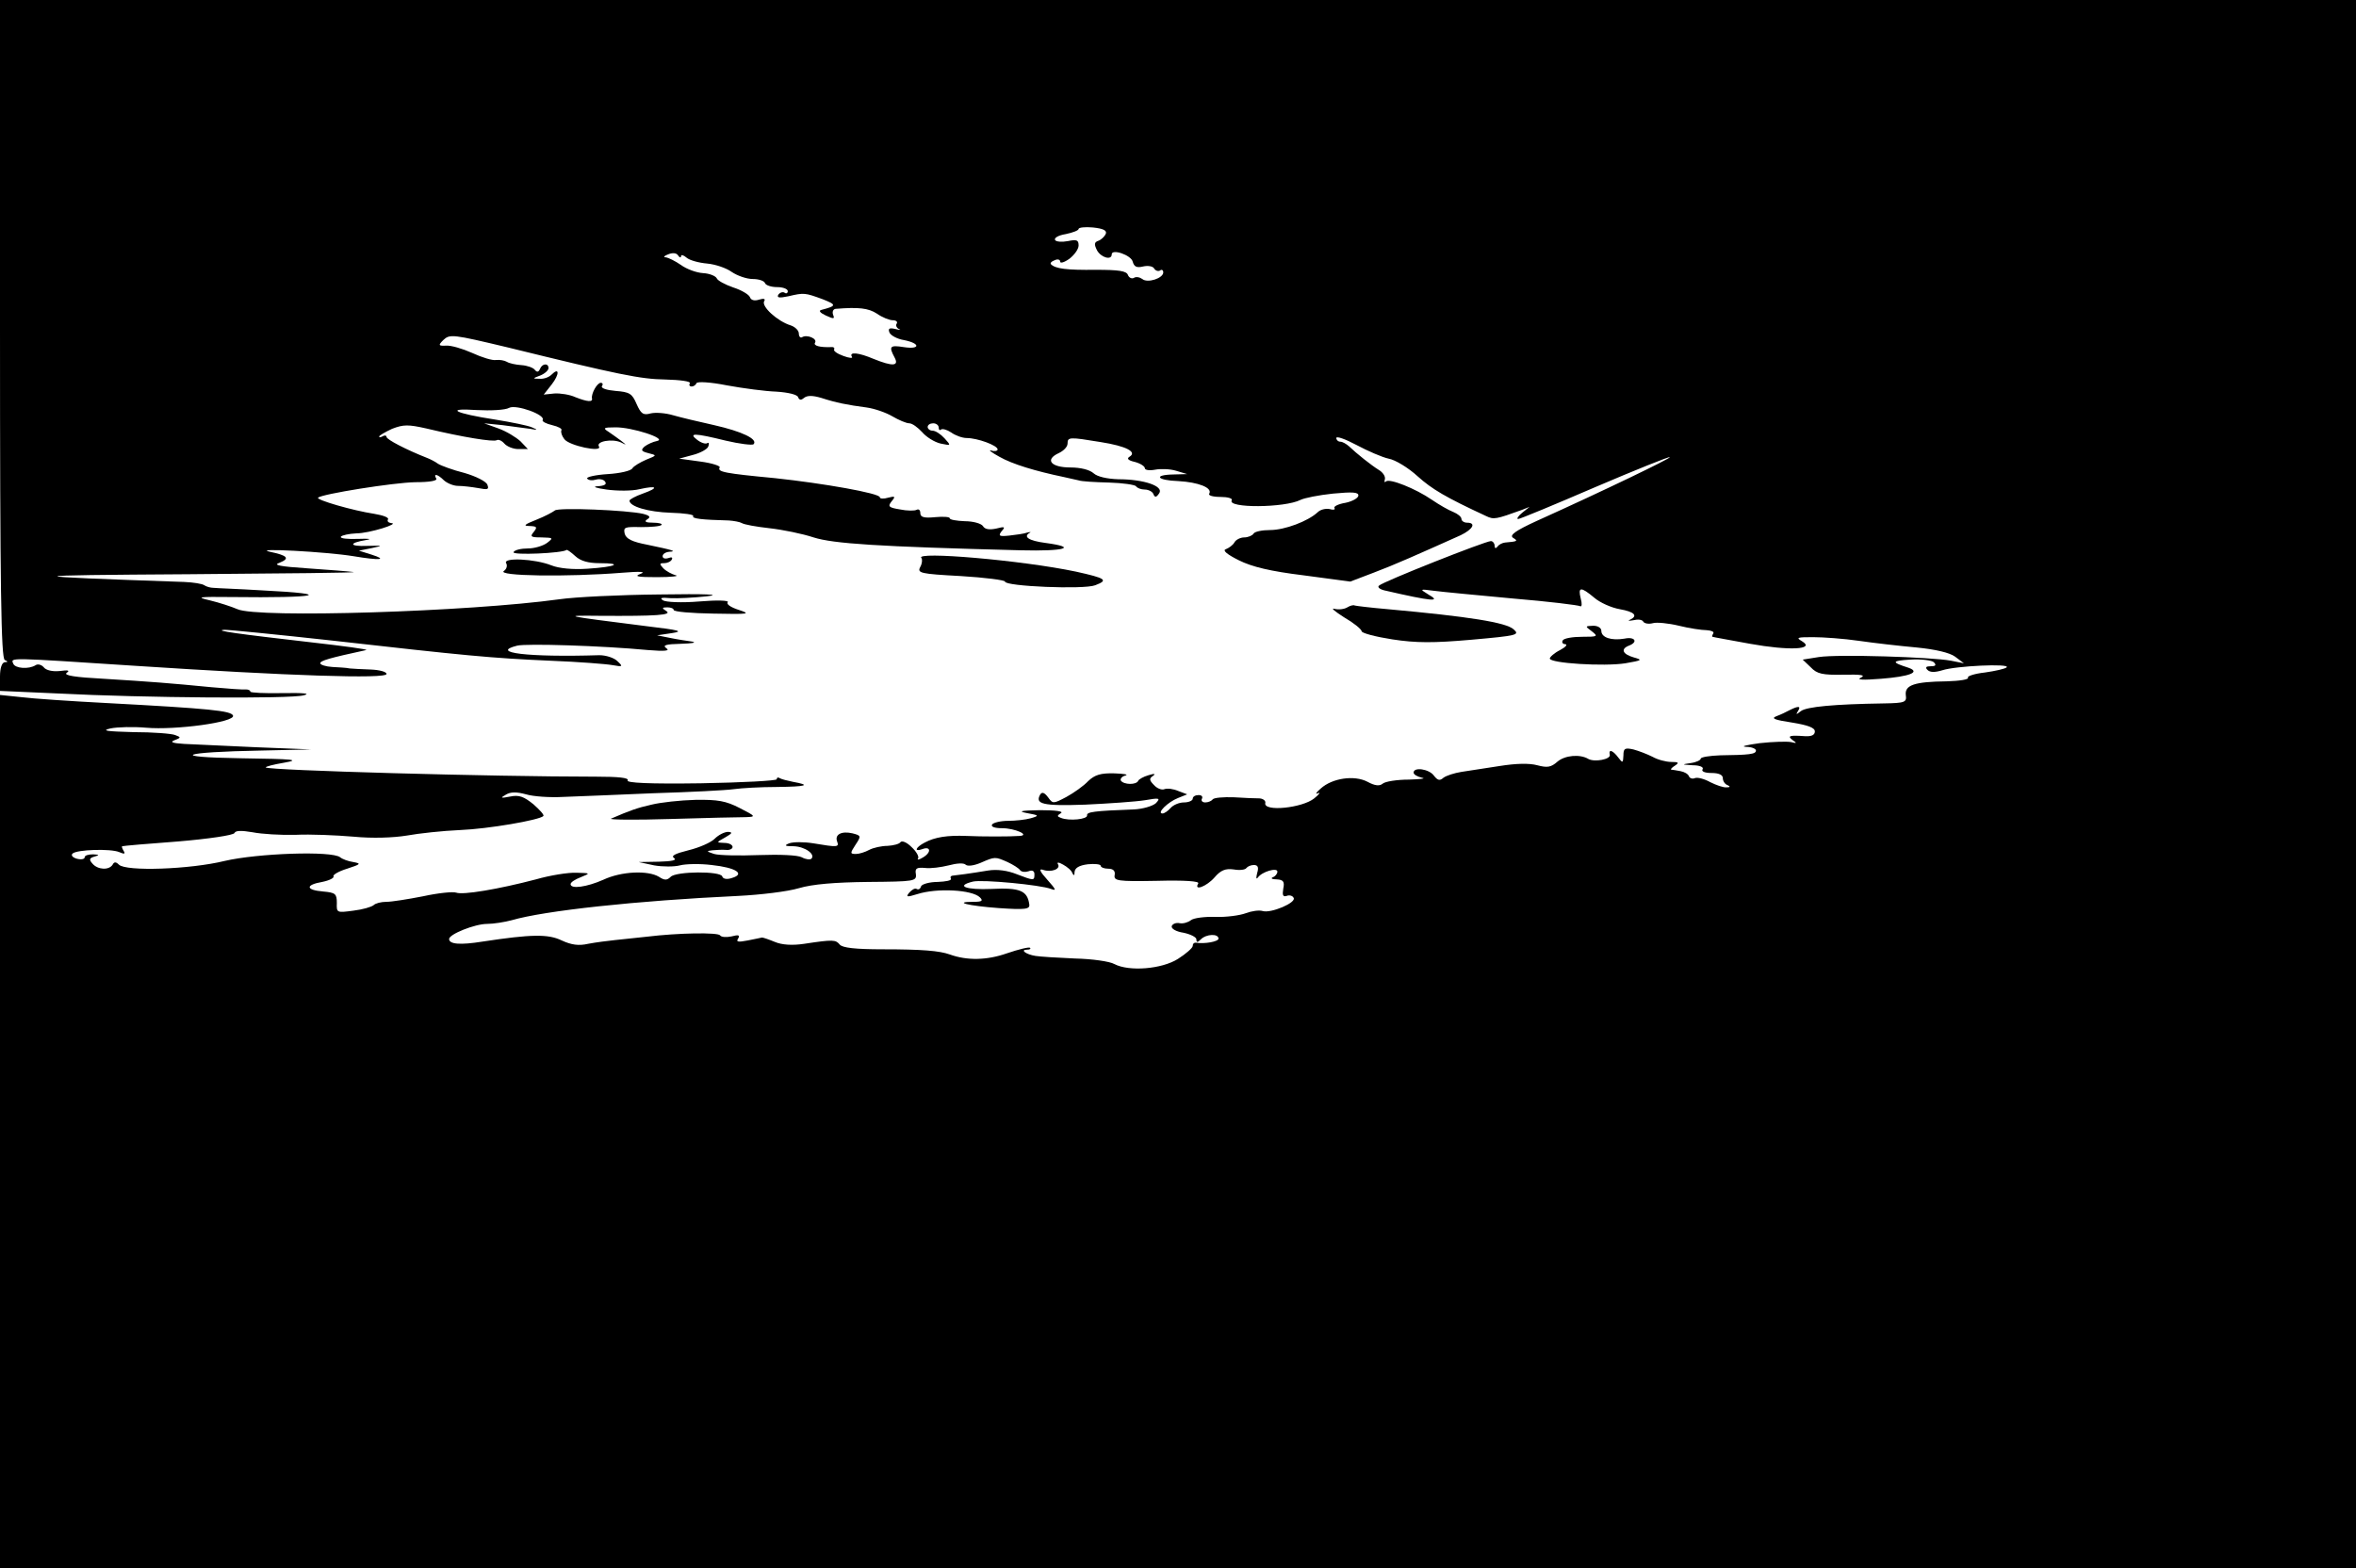 <?xml version="1.0" standalone="no"?>
<!DOCTYPE svg PUBLIC "-//W3C//DTD SVG 20010904//EN"
 "http://www.w3.org/TR/2001/REC-SVG-20010904/DTD/svg10.dtd">
<svg version="1.0" xmlns="http://www.w3.org/2000/svg"
 width="640pt" height="426pt" viewBox="0 0 640 426"
 preserveAspectRatio="xMidYMid meet">
<g transform="translate(0,426) scale(0.1,-0.1)"
fill="#000000" stroke="none">
<path d="M0 3366 c0 -706 3 -895 13 -899 9 -4 9 -6 0 -6 -8 -1 -13 -16 -13
-39 l0 -39 158 -7 c231 -12 632 -15 667 -5 20 5 1 7 -58 6 -48 -1 -87 1 -87 4
0 4 -6 6 -12 6 -7 -1 -49 2 -93 6 -113 11 -164 15 -294 23 -76 4 -109 9 -100
16 10 7 4 8 -19 5 -19 -2 -37 2 -43 10 -6 7 -16 10 -22 6 -19 -12 -56 -9 -61
4 -7 17 -18 17 334 -6 412 -27 680 -36 680 -22 0 6 -19 11 -42 12 -24 1 -50 2
-58 3 -8 2 -30 3 -47 4 -18 1 -33 6 -33 10 0 7 23 14 125 36 5 2 -62 11 -150
21 -200 23 -267 32 -235 34 14 0 144 -13 290 -29 363 -41 434 -48 595 -55 77
-3 153 -9 169 -12 28 -5 29 -4 13 11 -9 9 -31 16 -49 16 -195 -6 -299 7 -223
26 26 6 228 0 355 -12 47 -4 61 -2 50 5 -11 8 -2 11 40 12 30 1 44 3 30 6 -14
2 -41 6 -60 10 l-35 7 40 6 c33 5 22 8 -70 19 -229 29 -229 29 -125 28 154 -1
197 2 180 13 -13 8 -12 10 3 10 9 0 17 -3 17 -7 0 -5 48 -9 108 -10 97 -2 103
-1 69 10 -22 7 -35 16 -30 21 4 5 -29 6 -77 2 -48 -4 -91 -2 -99 3 -10 7 -4 8
20 6 19 -1 63 1 99 5 43 5 -1 7 -130 5 -107 -1 -229 -7 -270 -13 -246 -34
-821 -52 -875 -27 -16 7 -50 18 -75 24 -39 9 -32 10 60 9 233 -3 285 8 84 18
-65 4 -126 6 -134 7 -8 0 -19 3 -25 7 -5 4 -30 8 -55 9 -462 16 -461 18 15 21
259 2 459 4 445 6 -14 2 -70 6 -125 10 -76 5 -94 9 -76 15 30 12 22 20 -26 30
-51 11 154 0 227 -12 72 -12 94 -10 50 4 l-35 11 35 7 c32 7 31 7 -12 6 -50
-2 -52 8 -3 16 17 3 7 4 -22 3 -29 -1 -50 1 -47 6 3 4 22 8 42 9 35 0 121 27
94 28 -7 1 -11 5 -8 10 3 5 -13 11 -37 15 -59 9 -159 38 -153 44 11 10 205 41
264 42 40 0 61 4 57 10 -9 15 4 12 21 -5 9 -8 26 -15 38 -15 13 0 38 -3 55 -6
26 -5 30 -4 25 9 -3 9 -31 23 -62 32 -32 8 -64 20 -72 25 -8 6 -22 13 -30 16
-56 22 -110 50 -110 57 0 4 -5 5 -10 2 -5 -3 -10 -4 -10 -1 0 3 16 12 35 21
31 12 44 12 93 1 100 -24 182 -37 191 -32 5 3 14 -1 21 -9 7 -8 24 -15 38 -15
l26 0 -20 21 c-12 11 -38 27 -60 35 l-39 14 50 -5 c28 -4 61 -8 75 -10 21 -4
22 -3 5 4 -11 5 -56 14 -99 21 -111 17 -140 32 -51 26 38 -2 78 0 88 6 19 10
100 -19 91 -33 -2 -4 9 -10 26 -14 17 -4 28 -10 25 -14 -2 -5 1 -15 8 -24 13
-18 104 -37 94 -20 -9 14 36 22 60 11 16 -8 16 -8 1 4 -9 7 -25 18 -35 25 -16
10 -14 12 18 12 45 1 143 -31 114 -37 -11 -2 -26 -9 -34 -15 -11 -10 -9 -13
10 -18 24 -6 24 -6 -6 -18 -16 -7 -33 -17 -37 -23 -3 -7 -34 -14 -67 -16 -33
-2 -59 -8 -56 -12 3 -5 14 -6 24 -3 10 3 22 0 25 -6 5 -7 -3 -11 -21 -12 -15
-1 -4 -5 25 -9 29 -4 69 -4 89 1 49 11 54 4 9 -12 -20 -7 -36 -16 -36 -19 0
-16 51 -31 112 -33 36 -1 64 -5 61 -9 -4 -7 22 -10 97 -12 14 -1 30 -4 35 -7
6 -4 39 -10 75 -14 36 -4 90 -15 120 -25 54 -17 172 -25 563 -35 120 -3 157 8
67 20 -46 6 -62 17 -42 28 4 2 0 2 -8 0 -8 -3 -30 -6 -48 -8 -28 -3 -31 -1
-21 12 11 12 8 13 -15 7 -19 -4 -31 -2 -36 7 -5 7 -27 13 -49 13 -23 1 -41 4
-41 8 0 4 -18 5 -40 3 -30 -3 -40 0 -40 11 0 8 -4 12 -10 9 -5 -3 -26 -3 -45
1 -31 5 -34 8 -23 22 11 13 10 15 -9 10 -13 -4 -23 -3 -23 1 0 11 -154 38
-285 52 -137 13 -157 17 -150 29 3 4 -21 12 -52 16 l-58 8 37 10 c20 5 40 16
42 23 3 8 2 12 -3 9 -4 -3 -17 1 -27 9 -25 19 -8 19 77 -2 38 -9 72 -13 76
-10 13 14 -32 35 -107 52 -41 9 -91 21 -112 27 -20 6 -47 8 -60 5 -21 -6 -27
-1 -39 26 -12 28 -19 32 -57 35 -23 2 -40 7 -37 13 4 5 2 9 -3 9 -10 0 -26
-29 -24 -42 3 -11 -12 -10 -45 3 -15 7 -41 11 -57 10 l-29 -3 22 28 c21 27 21
48 -1 26 -7 -7 -21 -12 -32 -11 -20 0 -20 1 2 9 12 5 22 14 22 20 0 14 -17 13
-23 -2 -4 -9 -8 -10 -14 -3 -4 6 -21 12 -36 13 -16 1 -34 5 -40 9 -7 4 -20 6
-29 5 -10 -2 -39 7 -65 19 -27 12 -58 21 -71 20 -21 -1 -22 1 -8 15 18 17 25
16 176 -20 301 -74 360 -86 427 -87 40 -1 70 -5 67 -10 -3 -5 -1 -9 5 -9 5 0
11 4 13 9 2 5 38 3 83 -6 44 -8 104 -16 134 -17 32 -2 57 -8 59 -15 3 -8 8 -9
16 -2 9 7 23 7 47 0 40 -13 70 -19 123 -26 22 -3 53 -14 70 -24 17 -10 38 -19
46 -19 8 0 23 -11 35 -24 11 -13 33 -27 50 -31 29 -6 29 -6 11 14 -11 12 -25
21 -33 21 -7 0 -13 5 -13 10 0 6 7 10 15 10 8 0 15 -5 15 -12 0 -6 3 -8 6 -5
4 3 16 0 28 -8 11 -8 30 -15 42 -15 29 0 84 -20 84 -31 0 -4 -8 -6 -17 -3 -10
3 0 -5 22 -17 35 -20 98 -39 175 -55 14 -3 32 -7 40 -9 8 -3 45 -5 83 -6 37
-1 70 -6 73 -10 3 -5 14 -9 24 -9 10 0 21 -6 23 -12 4 -10 8 -10 16 2 13 19
-41 38 -111 38 -31 1 -57 7 -67 16 -11 10 -36 16 -63 16 -53 0 -71 21 -32 39
13 6 24 17 24 26 0 18 5 18 90 4 70 -11 100 -27 78 -40 -8 -5 -3 -10 15 -14
15 -4 27 -12 27 -17 0 -5 12 -7 28 -4 15 3 41 2 57 -3 l30 -9 -37 -1 c-56 -1
-46 -16 13 -18 54 -3 93 -18 84 -34 -4 -5 10 -9 30 -9 20 0 34 -4 31 -9 -14
-22 144 -21 187 1 10 5 49 13 88 17 53 5 69 4 69 -5 0 -7 -16 -16 -35 -20 -19
-3 -33 -10 -30 -14 3 -5 -3 -6 -13 -3 -11 2 -25 -1 -33 -9 -26 -24 -89 -48
-129 -48 -21 0 -42 -4 -45 -10 -3 -5 -15 -10 -25 -10 -10 0 -23 -6 -27 -14 -4
-7 -15 -15 -23 -18 -10 -3 3 -14 35 -30 36 -18 86 -30 176 -41 l127 -17 63 24
c56 21 121 50 237 102 33 16 43 34 17 34 -8 0 -15 5 -15 10 0 6 -10 14 -22 19
-13 5 -39 20 -58 33 -45 31 -116 59 -125 50 -4 -4 -5 -1 -3 6 2 8 -6 19 -16
25 -21 13 -60 44 -82 65 -7 6 -17 12 -23 12 -6 0 -11 5 -11 10 0 6 25 -3 55
-19 30 -16 69 -33 87 -37 18 -3 54 -25 79 -48 39 -35 76 -57 186 -108 21 -10
26 -9 98 17 l20 8 -20 -16 c-11 -9 -16 -17 -11 -17 5 0 99 39 208 86 110 47
202 84 204 82 3 -3 -177 -90 -361 -173 -59 -27 -75 -39 -65 -46 15 -9 12 -10
-22 -13 -7 -1 -16 -5 -20 -11 -5 -6 -8 -5 -8 3 0 6 -5 12 -10 12 -15 0 -293
-110 -304 -121 -5 -4 2 -10 15 -13 130 -30 156 -32 119 -11 -24 15 -24 15 15
10 22 -3 119 -12 215 -21 96 -8 178 -18 183 -21 4 -2 5 7 1 21 -8 32 0 33 37
2 15 -13 46 -27 69 -31 40 -7 51 -18 27 -29 -6 -3 -2 -3 10 -1 12 3 24 2 27
-4 3 -5 15 -7 26 -4 10 3 42 0 71 -7 28 -7 62 -12 75 -12 13 -1 21 -4 18 -9
-3 -5 -4 -9 -2 -9 2 -1 48 -9 102 -19 105 -19 179 -16 141 7 -17 10 -13 11 30
11 28 0 84 -4 125 -10 41 -6 112 -14 156 -18 51 -5 90 -14 105 -25 l24 -18
-35 7 c-52 10 -308 18 -359 10 l-44 -7 22 -21 c17 -18 32 -21 88 -20 49 1 62
-1 48 -8 -13 -6 5 -7 55 -3 77 6 109 18 74 30 -47 15 -46 19 5 22 30 2 59 -2
64 -7 8 -8 5 -11 -8 -11 -13 0 -16 -3 -9 -10 7 -7 20 -7 40 -1 36 12 186 19
175 8 -4 -4 -31 -10 -59 -14 -28 -3 -49 -10 -46 -14 3 -5 -23 -9 -58 -10 -87
-1 -114 -10 -111 -37 3 -20 -2 -22 -60 -23 -134 -2 -210 -9 -225 -21 -13 -10
-14 -10 -8 0 9 14 2 15 -22 3 -9 -5 -26 -13 -37 -17 -15 -6 -3 -10 43 -17 43
-7 62 -14 62 -24 0 -10 -9 -14 -27 -13 -42 3 -49 1 -33 -11 12 -8 11 -9 -5 -5
-11 2 -49 1 -85 -3 -36 -5 -53 -9 -37 -10 15 0 27 -5 27 -10 0 -10 -18 -12
-97 -13 -29 -1 -53 -5 -53 -9 0 -4 -12 -10 -27 -12 -26 -4 -25 -4 5 -6 19 0
31 -5 27 -11 -4 -6 7 -10 24 -10 20 0 31 -5 31 -14 0 -8 6 -17 13 -19 8 -4 7
-6 -3 -6 -8 -1 -28 6 -44 14 -16 9 -35 14 -42 11 -7 -3 -14 0 -16 5 -2 6 -12
12 -23 14 -11 2 -22 4 -25 4 -3 1 2 6 10 11 12 8 10 10 -10 10 -14 0 -37 6
-51 14 -14 7 -37 16 -52 20 -23 5 -27 3 -27 -16 -1 -21 -2 -22 -14 -6 -15 20
-27 24 -23 7 2 -12 -41 -20 -58 -11 -23 14 -64 10 -84 -7 -18 -16 -28 -17 -55
-10 -22 6 -58 5 -102 -2 -38 -6 -85 -13 -104 -16 -19 -3 -41 -10 -49 -16 -10
-9 -16 -7 -26 6 -13 18 -55 24 -55 8 0 -5 10 -11 23 -14 12 -2 -4 -4 -36 -5
-32 0 -64 -5 -71 -11 -8 -7 -21 -6 -41 5 -36 19 -96 10 -127 -18 -13 -11 -16
-17 -8 -13 8 4 4 -3 -10 -14 -32 -26 -137 -37 -133 -13 2 6 -5 12 -15 13 -9 0
-41 1 -70 3 -29 1 -55 -1 -58 -6 -3 -4 -12 -8 -20 -8 -8 0 -12 5 -9 10 3 6 -1
10 -9 10 -9 0 -16 -4 -16 -10 0 -5 -11 -10 -24 -10 -13 0 -29 -7 -36 -15 -7
-8 -17 -15 -22 -15 -17 0 14 31 42 42 l25 10 -24 9 c-14 6 -30 8 -38 5 -7 -3
-20 2 -28 11 -13 13 -14 18 -3 25 8 6 4 7 -12 2 -14 -4 -26 -11 -28 -15 -5
-12 -39 -11 -47 0 -3 5 3 12 12 14 10 3 -4 5 -30 6 -37 1 -53 -4 -71 -21 -12
-13 -39 -32 -59 -43 -36 -19 -37 -19 -50 -1 -10 13 -16 15 -21 8 -16 -27 8
-32 122 -28 64 3 137 8 162 12 40 7 43 6 30 -8 -9 -8 -36 -16 -60 -17 -110 -4
-128 -7 -127 -16 2 -11 -49 -16 -71 -7 -11 4 -11 6 0 13 8 5 -15 8 -57 8 -53
-1 -61 -3 -35 -8 33 -6 34 -7 10 -14 -14 -4 -42 -7 -62 -7 -20 0 -40 -5 -43
-10 -4 -6 7 -10 27 -10 35 0 77 -19 48 -21 -25 -2 -103 -2 -145 0 -51 2 -85
-3 -113 -18 -25 -13 -30 -26 -7 -18 23 9 26 -8 3 -22 -11 -7 -18 -8 -14 -3 3
5 -5 19 -18 31 -13 13 -26 18 -30 13 -3 -5 -19 -9 -35 -10 -16 0 -39 -5 -50
-11 -11 -6 -27 -11 -36 -11 -16 0 -16 2 -1 25 16 24 15 25 -8 31 -30 7 -49 -3
-42 -22 6 -16 1 -16 -65 -5 -25 4 -54 4 -65 0 -15 -6 -12 -8 12 -8 31 -1 60
-22 48 -34 -4 -3 -15 -2 -26 4 -11 6 -60 8 -116 6 -53 -2 -108 -1 -122 3 -21
7 -22 8 -5 10 11 1 28 2 38 1 9 -1 17 3 17 8 0 6 -10 11 -22 11 -23 1 -23 1 2
15 19 11 21 14 8 15 -10 0 -26 -8 -37 -19 -10 -10 -42 -24 -71 -31 -36 -9 -48
-15 -39 -21 9 -6 -6 -9 -41 -10 l-55 -1 42 -9 c23 -4 55 -4 70 0 15 4 54 5 86
1 66 -7 92 -24 56 -35 -14 -5 -25 -3 -27 4 -5 15 -125 14 -140 -1 -10 -10 -17
-10 -32 0 -30 18 -102 15 -151 -8 -45 -20 -89 -26 -89 -12 0 5 12 13 28 19 27
11 26 11 -12 12 -22 1 -72 -7 -110 -18 -103 -27 -199 -43 -217 -36 -9 3 -49
-1 -90 -10 -41 -8 -85 -15 -99 -15 -15 0 -30 -4 -35 -9 -6 -5 -30 -12 -55 -15
-45 -6 -46 -6 -45 21 0 25 -4 28 -37 31 -48 4 -49 18 -3 26 20 4 33 11 31 15
-3 4 14 14 37 21 37 12 39 14 17 18 -14 2 -30 8 -36 13 -22 18 -224 11 -314
-10 -94 -23 -268 -29 -287 -10 -8 8 -13 8 -17 0 -10 -16 -41 -14 -55 3 -10 11
-8 15 6 19 14 4 13 5 -4 6 -13 0 -23 -3 -23 -8 0 -5 -9 -7 -21 -4 -11 3 -17 9
-12 14 11 11 104 14 127 4 14 -6 17 -5 12 3 -4 7 -6 12 -4 13 2 1 70 7 152 13
83 7 151 17 153 23 3 7 19 7 49 2 25 -5 77 -8 117 -7 40 2 110 -1 157 -5 52
-5 108 -3 145 3 33 6 98 13 145 15 76 3 215 27 226 38 3 3 -10 17 -27 32 -26
21 -39 26 -63 21 -26 -5 -28 -4 -12 5 13 8 29 8 55 1 20 -6 65 -9 101 -7 36 1
146 6 245 10 99 3 197 8 218 11 21 3 74 6 117 6 82 1 94 5 44 14 -15 3 -31 7
-36 10 -4 3 -8 2 -8 -3 0 -4 -93 -9 -206 -11 -140 -2 -204 1 -199 8 4 7 -25
10 -86 10 -283 0 -889 17 -897 25 -2 2 20 8 50 13 45 8 28 10 -117 12 -200 3
-163 17 55 21 l135 3 -150 6 c-82 4 -170 8 -195 9 -32 2 -39 5 -26 10 18 7 18
8 2 14 -9 4 -61 8 -114 8 -73 2 -88 4 -62 10 19 4 63 5 97 2 79 -7 243 15 236
33 -5 13 -62 19 -343 34 -96 5 -201 12 -232 16 l-58 6 0 -1186 0 -1186 3200 0
3200 0 0 2130 0 2130 -3200 0 -3200 0 0 -894z m3004 259 c-3 -7 -12 -16 -20
-19 -12 -4 -12 -10 -4 -26 11 -20 40 -28 40 -11 0 16 53 -2 57 -20 4 -14 11
-17 28 -13 13 3 26 1 30 -5 3 -6 11 -9 16 -6 5 4 9 1 9 -5 0 -16 -43 -30 -57
-18 -7 5 -17 7 -23 3 -5 -3 -13 0 -16 8 -4 11 -25 14 -87 14 -80 -1 -110 3
-122 15 -3 3 1 8 10 11 8 4 15 2 15 -4 0 -5 11 -2 25 8 13 10 25 26 25 36 0
15 -5 17 -29 12 -16 -3 -32 -2 -35 3 -3 6 10 13 29 16 19 4 35 10 35 14 0 4
18 6 39 4 28 -3 38 -8 35 -17z m-1154 -61 c0 5 7 3 15 -4 8 -7 33 -14 56 -16
22 -2 52 -12 67 -23 15 -10 40 -19 57 -19 16 0 31 -5 33 -11 2 -6 17 -11 33
-11 16 0 29 -5 29 -11 0 -5 -4 -8 -9 -4 -5 3 -13 0 -17 -6 -4 -8 3 -9 27 -4
43 10 45 10 94 -8 38 -15 38 -18 -4 -29 -8 -2 -3 -8 12 -15 22 -10 25 -10 20
2 -3 9 1 16 8 16 61 5 88 2 111 -13 14 -10 34 -18 43 -18 9 0 14 -4 11 -9 -4
-5 0 -12 6 -15 7 -3 3 -3 -9 0 -17 4 -21 2 -17 -9 3 -8 21 -18 40 -21 45 -9
44 -26 -1 -19 -38 6 -41 2 -25 -28 13 -24 -5 -25 -57 -4 -40 17 -67 20 -59 6
4 -5 -7 -4 -23 2 -17 6 -28 14 -25 18 2 4 -2 7 -9 6 -31 -1 -48 4 -43 12 7 11
-22 23 -35 15 -5 -3 -9 2 -9 10 0 8 -10 18 -22 22 -36 11 -81 52 -72 66 4 6
-1 8 -14 4 -12 -4 -22 -2 -25 7 -3 7 -23 19 -45 26 -23 8 -43 19 -45 25 -3 6
-19 13 -37 14 -18 1 -45 11 -60 22 -16 11 -34 20 -42 21 -7 0 -4 4 7 8 12 5
23 4 27 -3 4 -6 8 -7 8 -2z m887 -1646 c15 -7 31 -17 34 -22 4 -5 14 -6 23 -3
10 4 16 1 16 -8 0 -18 -1 -18 -48 0 -25 10 -53 14 -78 10 -48 -8 -86 -13 -97
-14 -5 -1 -6 -4 -4 -8 3 -5 -13 -8 -36 -9 -22 0 -43 -6 -45 -12 -2 -7 -7 -10
-12 -7 -4 3 -13 -2 -20 -10 -10 -12 -7 -13 22 -4 53 17 149 12 170 -9 9 -9 6
-12 -17 -12 -59 0 -14 -11 68 -17 73 -5 85 -3 83 10 -5 37 -25 46 -102 42 -70
-3 -100 8 -51 20 26 6 184 -9 212 -20 16 -6 13 -1 -10 25 -20 22 -24 31 -12
27 22 -8 49 2 41 15 -4 6 2 6 14 -1 11 -6 23 -16 25 -23 4 -8 6 -7 6 3 1 11
12 18 36 21 19 2 35 0 35 -4 0 -4 9 -8 20 -8 14 0 20 -6 18 -17 -3 -16 7 -18
115 -16 76 2 116 -1 112 -7 -13 -22 23 -8 44 16 17 20 30 25 52 22 17 -3 32
-1 35 4 3 4 12 8 20 8 11 0 14 -6 9 -22 -3 -13 -3 -18 2 -12 11 16 53 28 53
16 0 -6 -6 -13 -12 -15 -7 -3 -3 -6 10 -6 18 -1 22 -6 18 -25 -3 -18 -1 -23 9
-20 7 3 16 1 19 -5 9 -13 -62 -43 -84 -36 -10 3 -30 0 -46 -6 -16 -6 -53 -11
-83 -10 -29 1 -59 -3 -66 -9 -8 -6 -21 -10 -31 -8 -9 2 -19 -2 -21 -8 -2 -7
12 -15 32 -18 19 -4 35 -12 35 -18 0 -9 3 -9 12 0 15 15 48 16 48 2 0 -8 -37
-15 -62 -11 -5 0 -8 -3 -8 -9 0 -5 -18 -21 -40 -35 -44 -28 -133 -35 -173 -14
-12 7 -60 14 -107 15 -47 2 -95 5 -107 7 -26 4 -43 17 -23 17 7 0 11 2 8 5 -2
3 -31 -4 -63 -15 -54 -19 -108 -20 -155 -3 -28 10 -75 14 -182 14 -74 0 -110
4 -117 13 -11 13 -17 14 -96 2 -33 -5 -61 -3 -80 5 -17 7 -32 12 -35 12 -3 -1
-20 -4 -39 -8 -26 -5 -32 -4 -26 5 6 10 1 11 -18 6 -14 -3 -28 -2 -31 3 -6 8
-111 7 -201 -4 -27 -3 -66 -7 -85 -9 -19 -2 -51 -6 -72 -10 -26 -6 -46 -3 -72
9 -37 18 -83 17 -215 -3 -62 -10 -91 -7 -91 7 0 13 70 41 103 41 18 0 48 5 67
10 89 26 338 53 615 66 61 3 135 12 165 21 37 11 98 16 188 17 126 1 132 2
130 21 -3 16 2 19 25 17 15 -2 44 2 64 7 22 6 41 7 46 2 5 -5 22 -3 41 5 39
17 39 17 73 2z"/>
<path d="M1507 2873 c-5 -4 -27 -16 -50 -25 -33 -13 -37 -17 -18 -17 20 -1 21
-3 11 -16 -11 -13 -8 -15 21 -15 32 -1 33 -1 15 -15 -11 -8 -34 -15 -52 -15
-18 0 -36 -4 -39 -10 -5 -9 134 -3 144 6 2 1 12 -6 24 -17 14 -13 35 -19 66
-19 65 0 44 -10 -32 -15 -41 -3 -79 1 -99 9 -45 18 -133 22 -123 6 4 -7 1 -16
-6 -21 -22 -14 171 -17 321 -5 49 4 66 3 50 -3 -19 -7 -8 -9 45 -9 39 0 61 3
51 5 -11 3 -26 11 -34 19 -11 12 -11 14 2 14 8 0 18 4 21 10 3 6 -1 7 -9 4 -9
-3 -16 -1 -16 5 0 6 8 11 18 12 23 1 8 5 -59 19 -42 8 -58 16 -62 30 -4 18 0
19 44 18 27 0 53 2 56 6 3 3 -7 6 -23 6 -20 0 -25 3 -16 9 10 6 8 10 -11 15
-42 10 -232 18 -240 9z"/>
<path d="M2503 2744 c3 -4 2 -15 -3 -24 -9 -17 -1 -19 110 -25 66 -4 120 -11
120 -15 0 -13 214 -22 245 -10 37 14 29 19 -52 37 -147 31 -440 56 -420 37z"/>
<path d="M3660 2610 c-8 -5 -24 -7 -35 -4 -11 3 1 -7 26 -23 26 -15 47 -32 48
-38 0 -5 38 -15 83 -22 65 -10 112 -10 215 -1 124 11 132 13 115 28 -20 19
-122 35 -342 55 -47 4 -87 9 -90 10 -3 2 -12 0 -20 -5z"/>
<path d="M4324 2545 c18 -14 16 -15 -26 -15 -26 0 -50 -4 -53 -10 -3 -5 0 -10
7 -10 7 -1 1 -8 -14 -16 -16 -8 -28 -19 -28 -23 0 -13 148 -22 205 -13 46 8
48 9 23 16 -31 9 -36 23 -13 32 26 10 16 25 -12 19 -36 -6 -63 3 -63 21 0 8
-9 14 -22 14 -22 -1 -23 -1 -4 -15z"/>
<path d="M1770 2074 c-40 -9 -59 -16 -110 -38 -8 -3 64 -4 160 -1 96 3 189 5
205 5 29 1 29 2 -16 25 -37 19 -59 23 -120 22 -41 -1 -95 -7 -119 -13z"/>
</g>
</svg>
